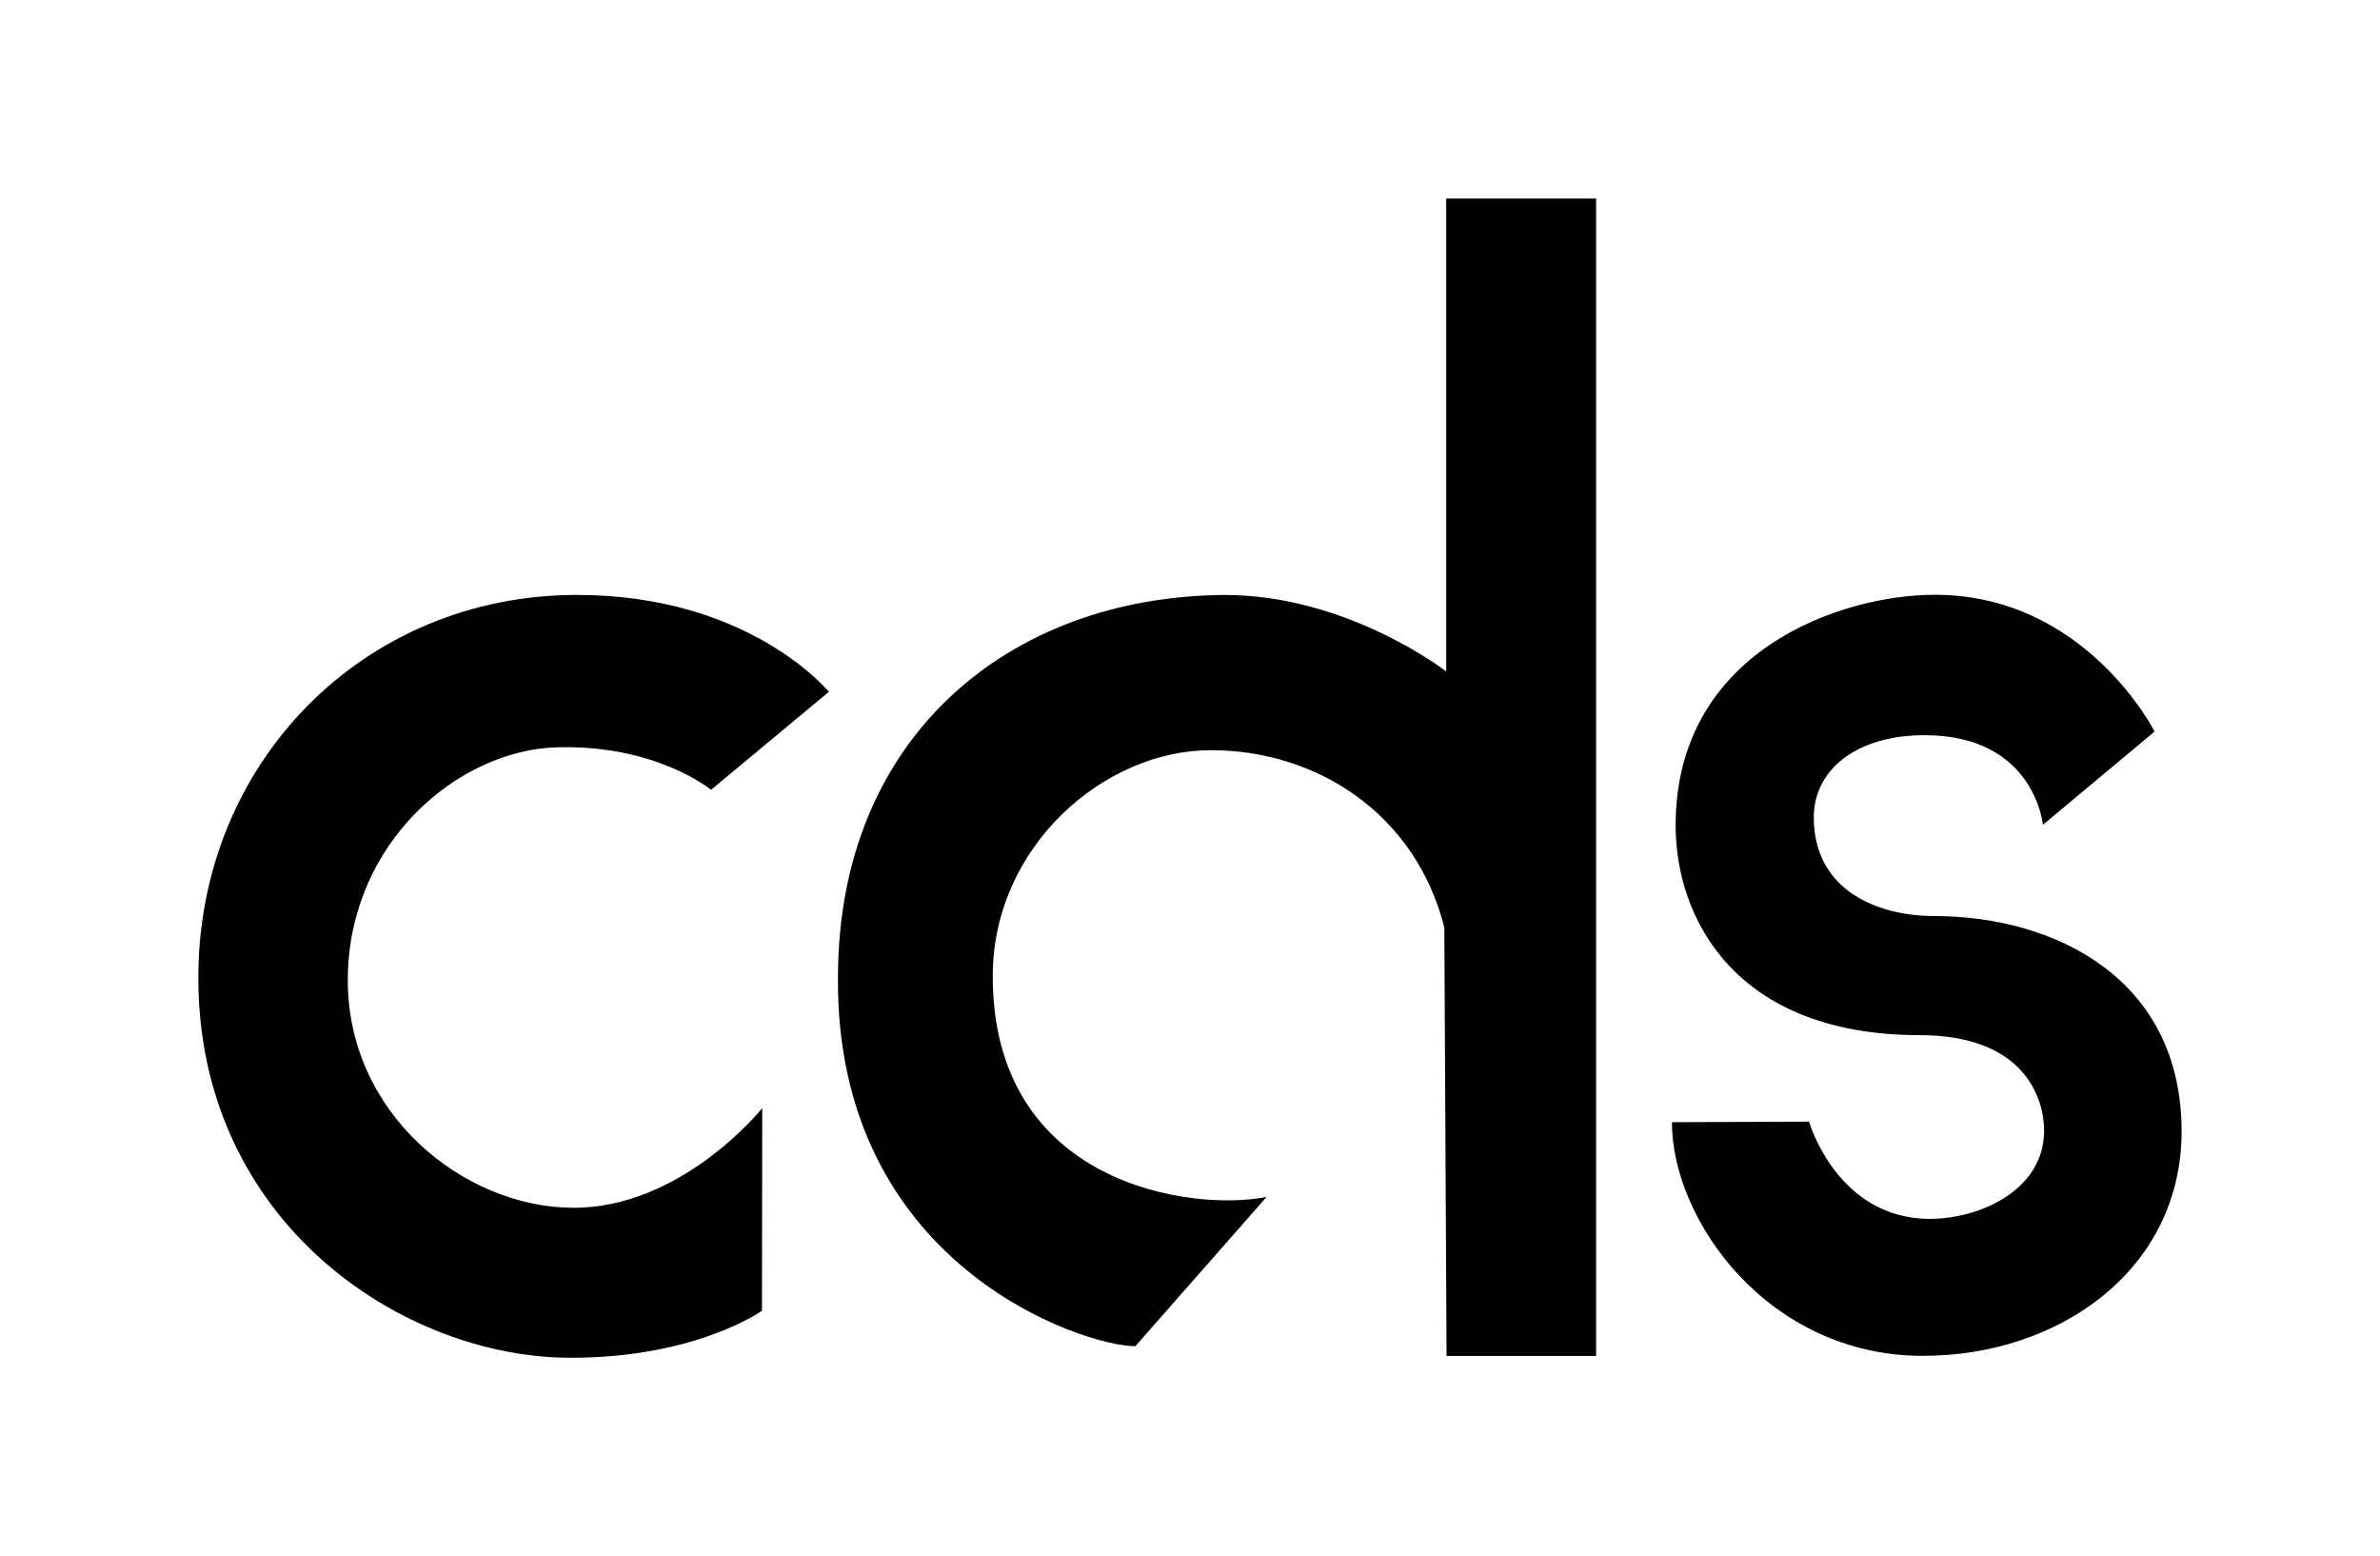 <?xml version="1.0" encoding="UTF-8" standalone="no"?>
<svg
     version="1.1"
     viewBox="0 0 6000 3922"
>
    <path d="M 1439.5,3422 C 1013.4,3422 500,3079.3 500,2464.2 c 0,-540.2 414.8,-964.8 954.6,-964.8 436.1,0 634.9,244.2 634.9,244.2 l -296.9,247 c 0,0 -137.5,-114.1 -388,-107.2 -250.5,6.882 -524.1,240.8 -527.8,580.7 -3.782,339.9 289.7,578 566.2,579.9 276.5,1.891 478.6,-251.1 478.6,-251.1 l -0.666,510.6 c 0,0 -166,118.5 -481.3,118.5 z" />
    <path d="m 3087.4,1499.476 c 311.1,0 558.5,192.9 558.5,192.9 v -1192 h 377.9 v 2917 h -377 l -5.67,-1080 c -72.53,-286.8 -321.6,-446.7 -588.9,-446.7 -268.9,0 -549.5,243.1 -549.5,569.6 0,526.7 502.058,593.896 690.3,556.4 l -330.8,376.2 c -130.9,0 -756.815,-203.746 -749.68,-931.481 0.95,-600.95 428.35,-958.419 974.85,-961.919 z" />
    <path d="m 4848.5,3417.276 c -392.2,0 -633.6,-343.4 -633.6,-589 l 345.7,-1.375 c 0,0 70.27,245 304.6,245 127.4,0 288,-73.43 288,-222.1 0,-84.03 -51.5,-240.9 -313.5,-240.9 -465.1,0 -615.4,-294.7 -615.4,-528.5 0,-440.1 416.7,-581.4 653.3,-581.4 380.4,0 554.1,344.8 554.1,344.8 l -281.5,235 c 0,0 -20.6,-225.9 -298.3,-225.9 -173.9,0 -279.3,88.61 -279.3,206.9 0,188.9 167.8,248.9 302.5,248.9 304.5,0 624.7,157.3 624.7,542.5 0,349.1 -309.2,565.9 -651.2,565.9 z" />
</svg>
